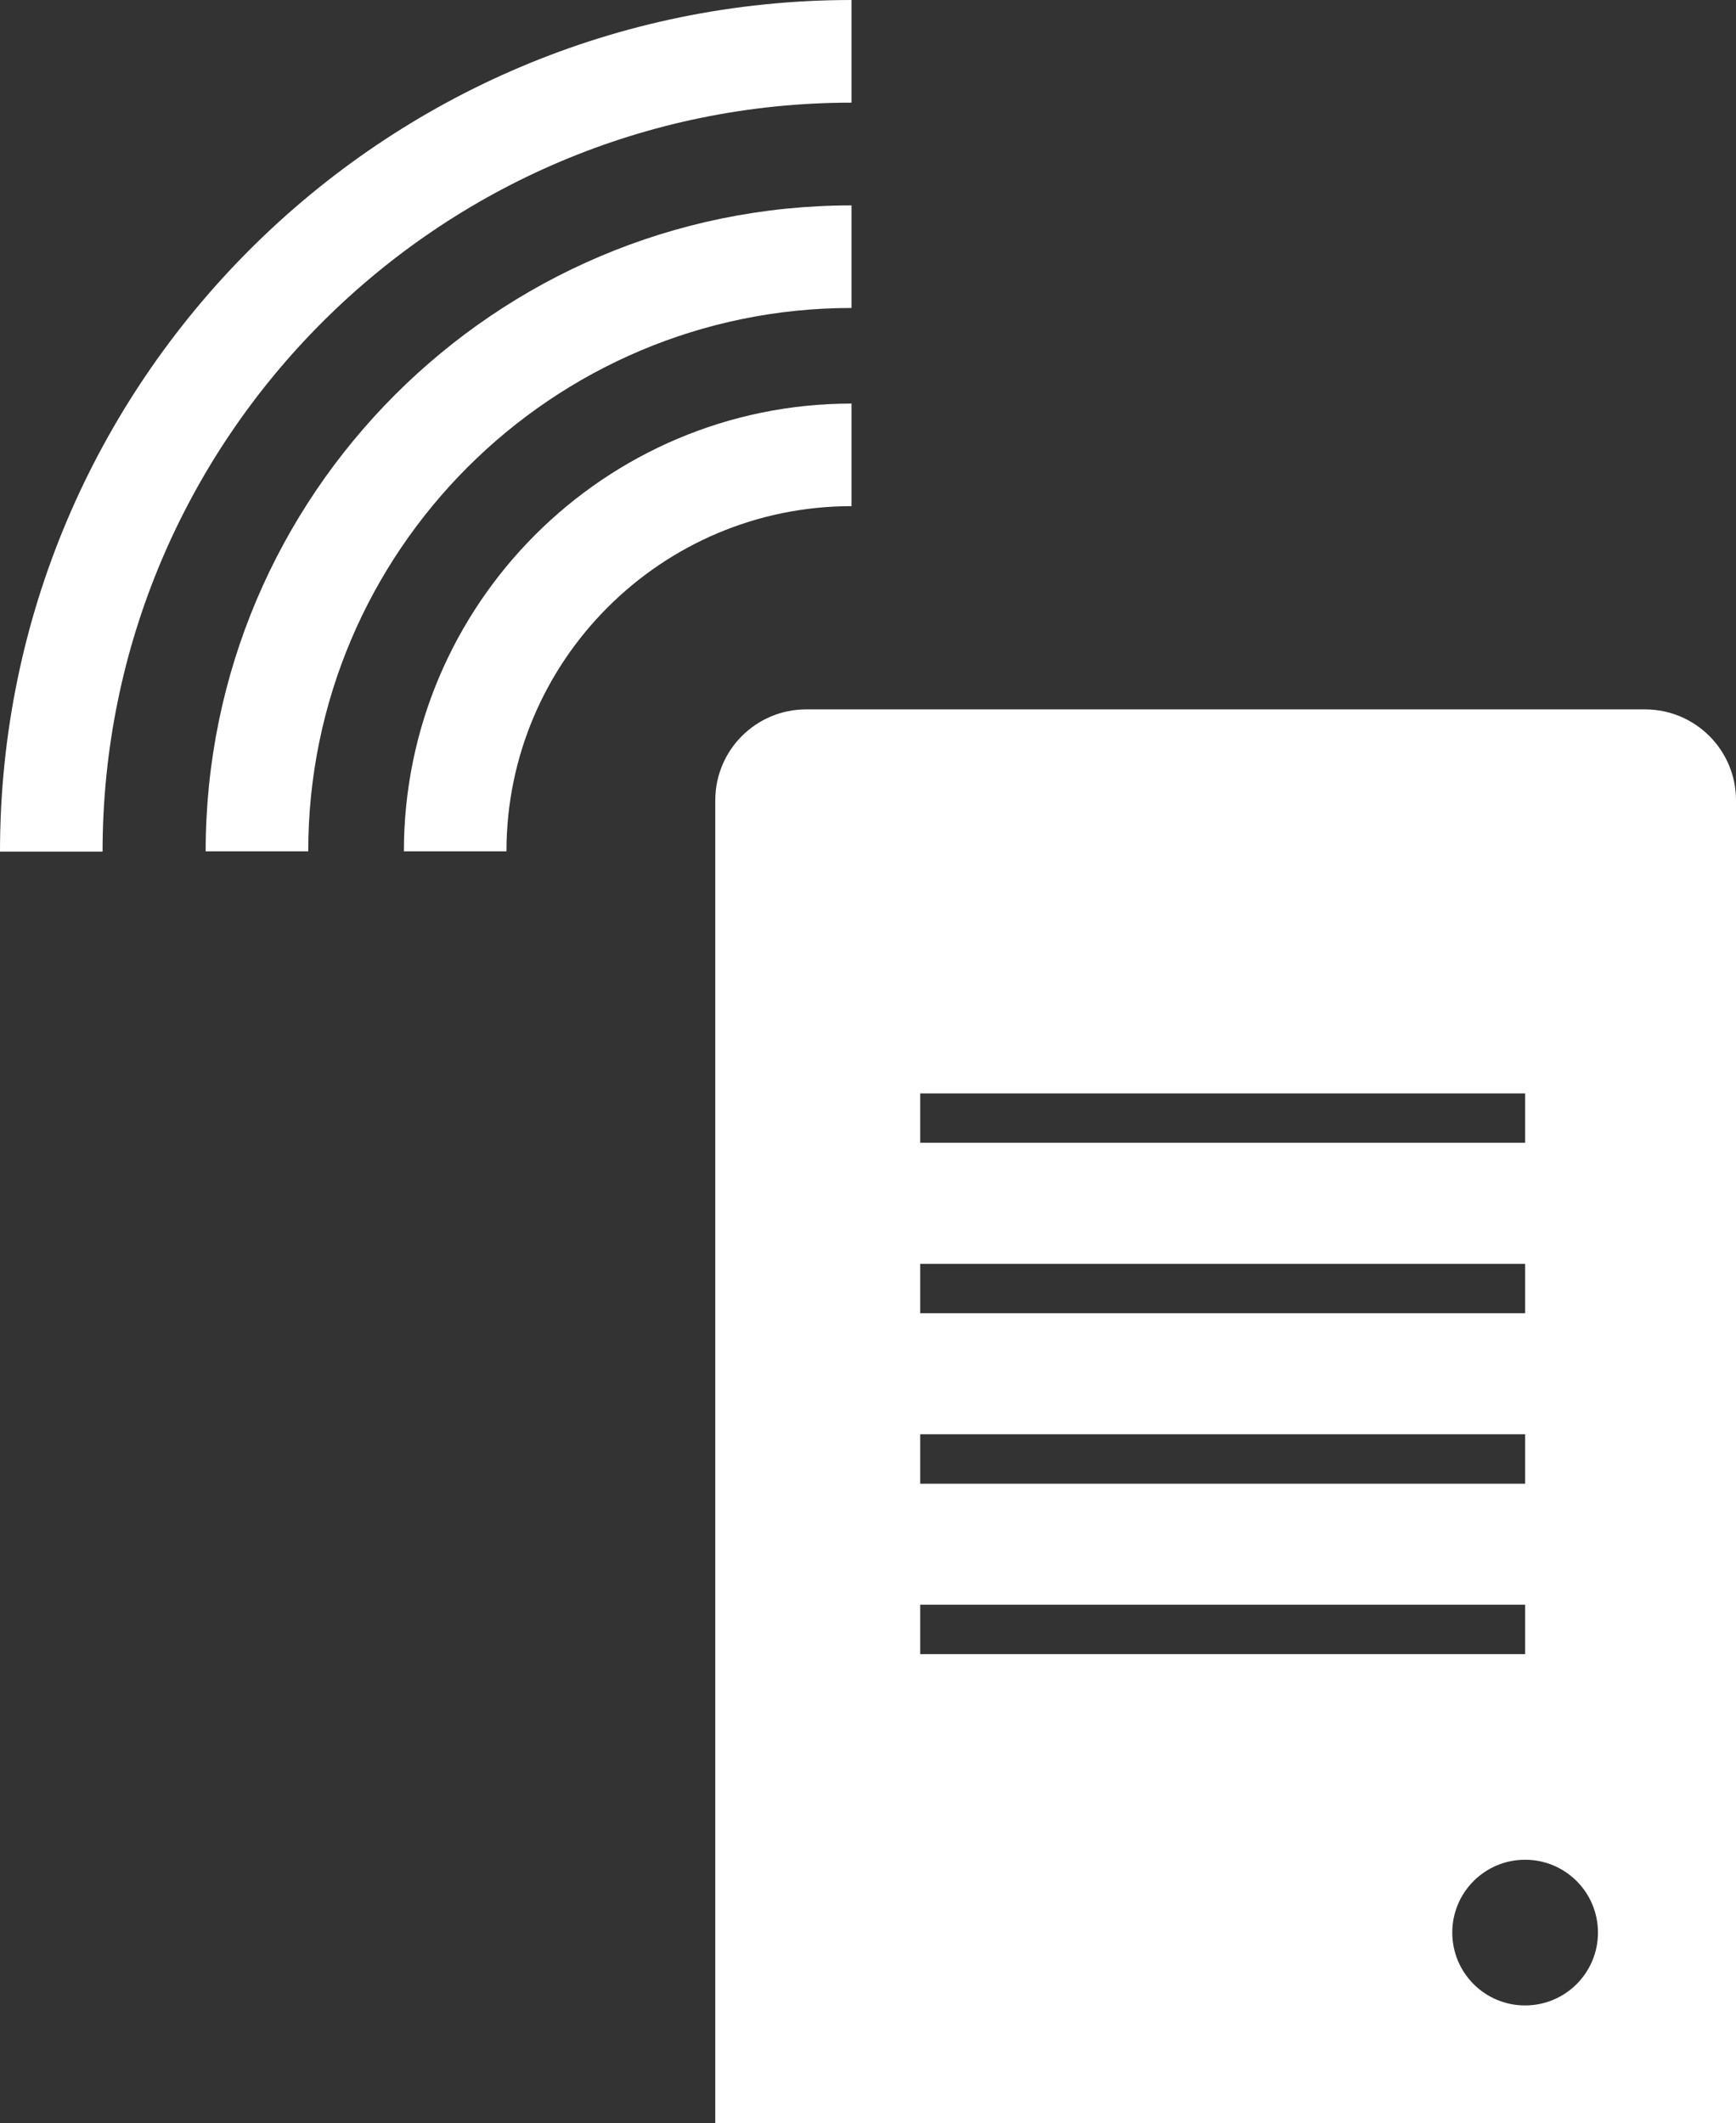 <?xml version="1.0" encoding="utf-8"?>
<!-- Generator: Adobe Illustrator 16.0.0, SVG Export Plug-In . SVG Version: 6.00 Build 0)  -->
<!DOCTYPE svg PUBLIC "-//W3C//DTD SVG 1.1//EN" "http://www.w3.org/Graphics/SVG/1.1/DTD/svg11.dtd">
<svg version="1.1" id="Слой_1" xmlns="http://www.w3.org/2000/svg" xmlns:xlink="http://www.w3.org/1999/xlink" x="0px" y="0px"
	 width="24.083px" height="29.45px" viewBox="0 0 24.083 29.45" enable-background="new 0 0 24.083 29.45" xml:space="preserve">
<rect x="0" y="0" width="24.083" height="29.45" fill="#333333" stroke="none"/>
<g>
	<defs>
		<rect id="SVGID_1_" width="24.083" height="29.45"/>
	</defs>
	<clipPath id="SVGID_2_">
		<use xlink:href="#SVGID_1_"  overflow="visible"/>
	</clipPath>
	<path clip-path="url(#SVGID_2_)" fill="#FFFFFF" d="M7.026,11.809H5.603c0-3.425,2.786-6.211,6.21-6.211v1.423
		C9.174,7.021,7.026,9.168,7.026,11.809"/>
	<path clip-path="url(#SVGID_2_)" fill="#FFFFFF" d="M4.276,11.809H2.853c0-4.941,4.019-8.96,8.96-8.96v1.423
		C7.657,4.271,4.276,7.652,4.276,11.809"/>
	<path clip-path="url(#SVGID_2_)" fill="#FFFFFF" d="M1.423,11.813H0C0,5.299,5.299,0,11.813,0v1.424
		C6.084,1.424,1.423,6.084,1.423,11.813"/>
	<path clip-path="url(#SVGID_2_)" fill="#FFFFFF" d="M22.82,9.84H11.184c-0.696,0-1.261,0.564-1.261,1.261V29.45h14.16V11.101
		C24.083,10.404,23.518,9.84,22.82,9.84 M12.766,15.167h8.392v0.685h-8.392V15.167z M12.766,17.531h8.392v0.685h-8.392V17.531z
		 M12.766,19.895h8.392v0.686h-8.392V19.895z M12.766,22.259h8.392v0.686h-8.392V22.259z M21.157,27.818
		c-0.558,0-1.01-0.452-1.01-1.011c0-0.558,0.452-1.01,1.01-1.01c0.559,0,1.011,0.452,1.011,1.01
		C22.168,27.366,21.716,27.818,21.157,27.818"/>
</g>
</svg>
